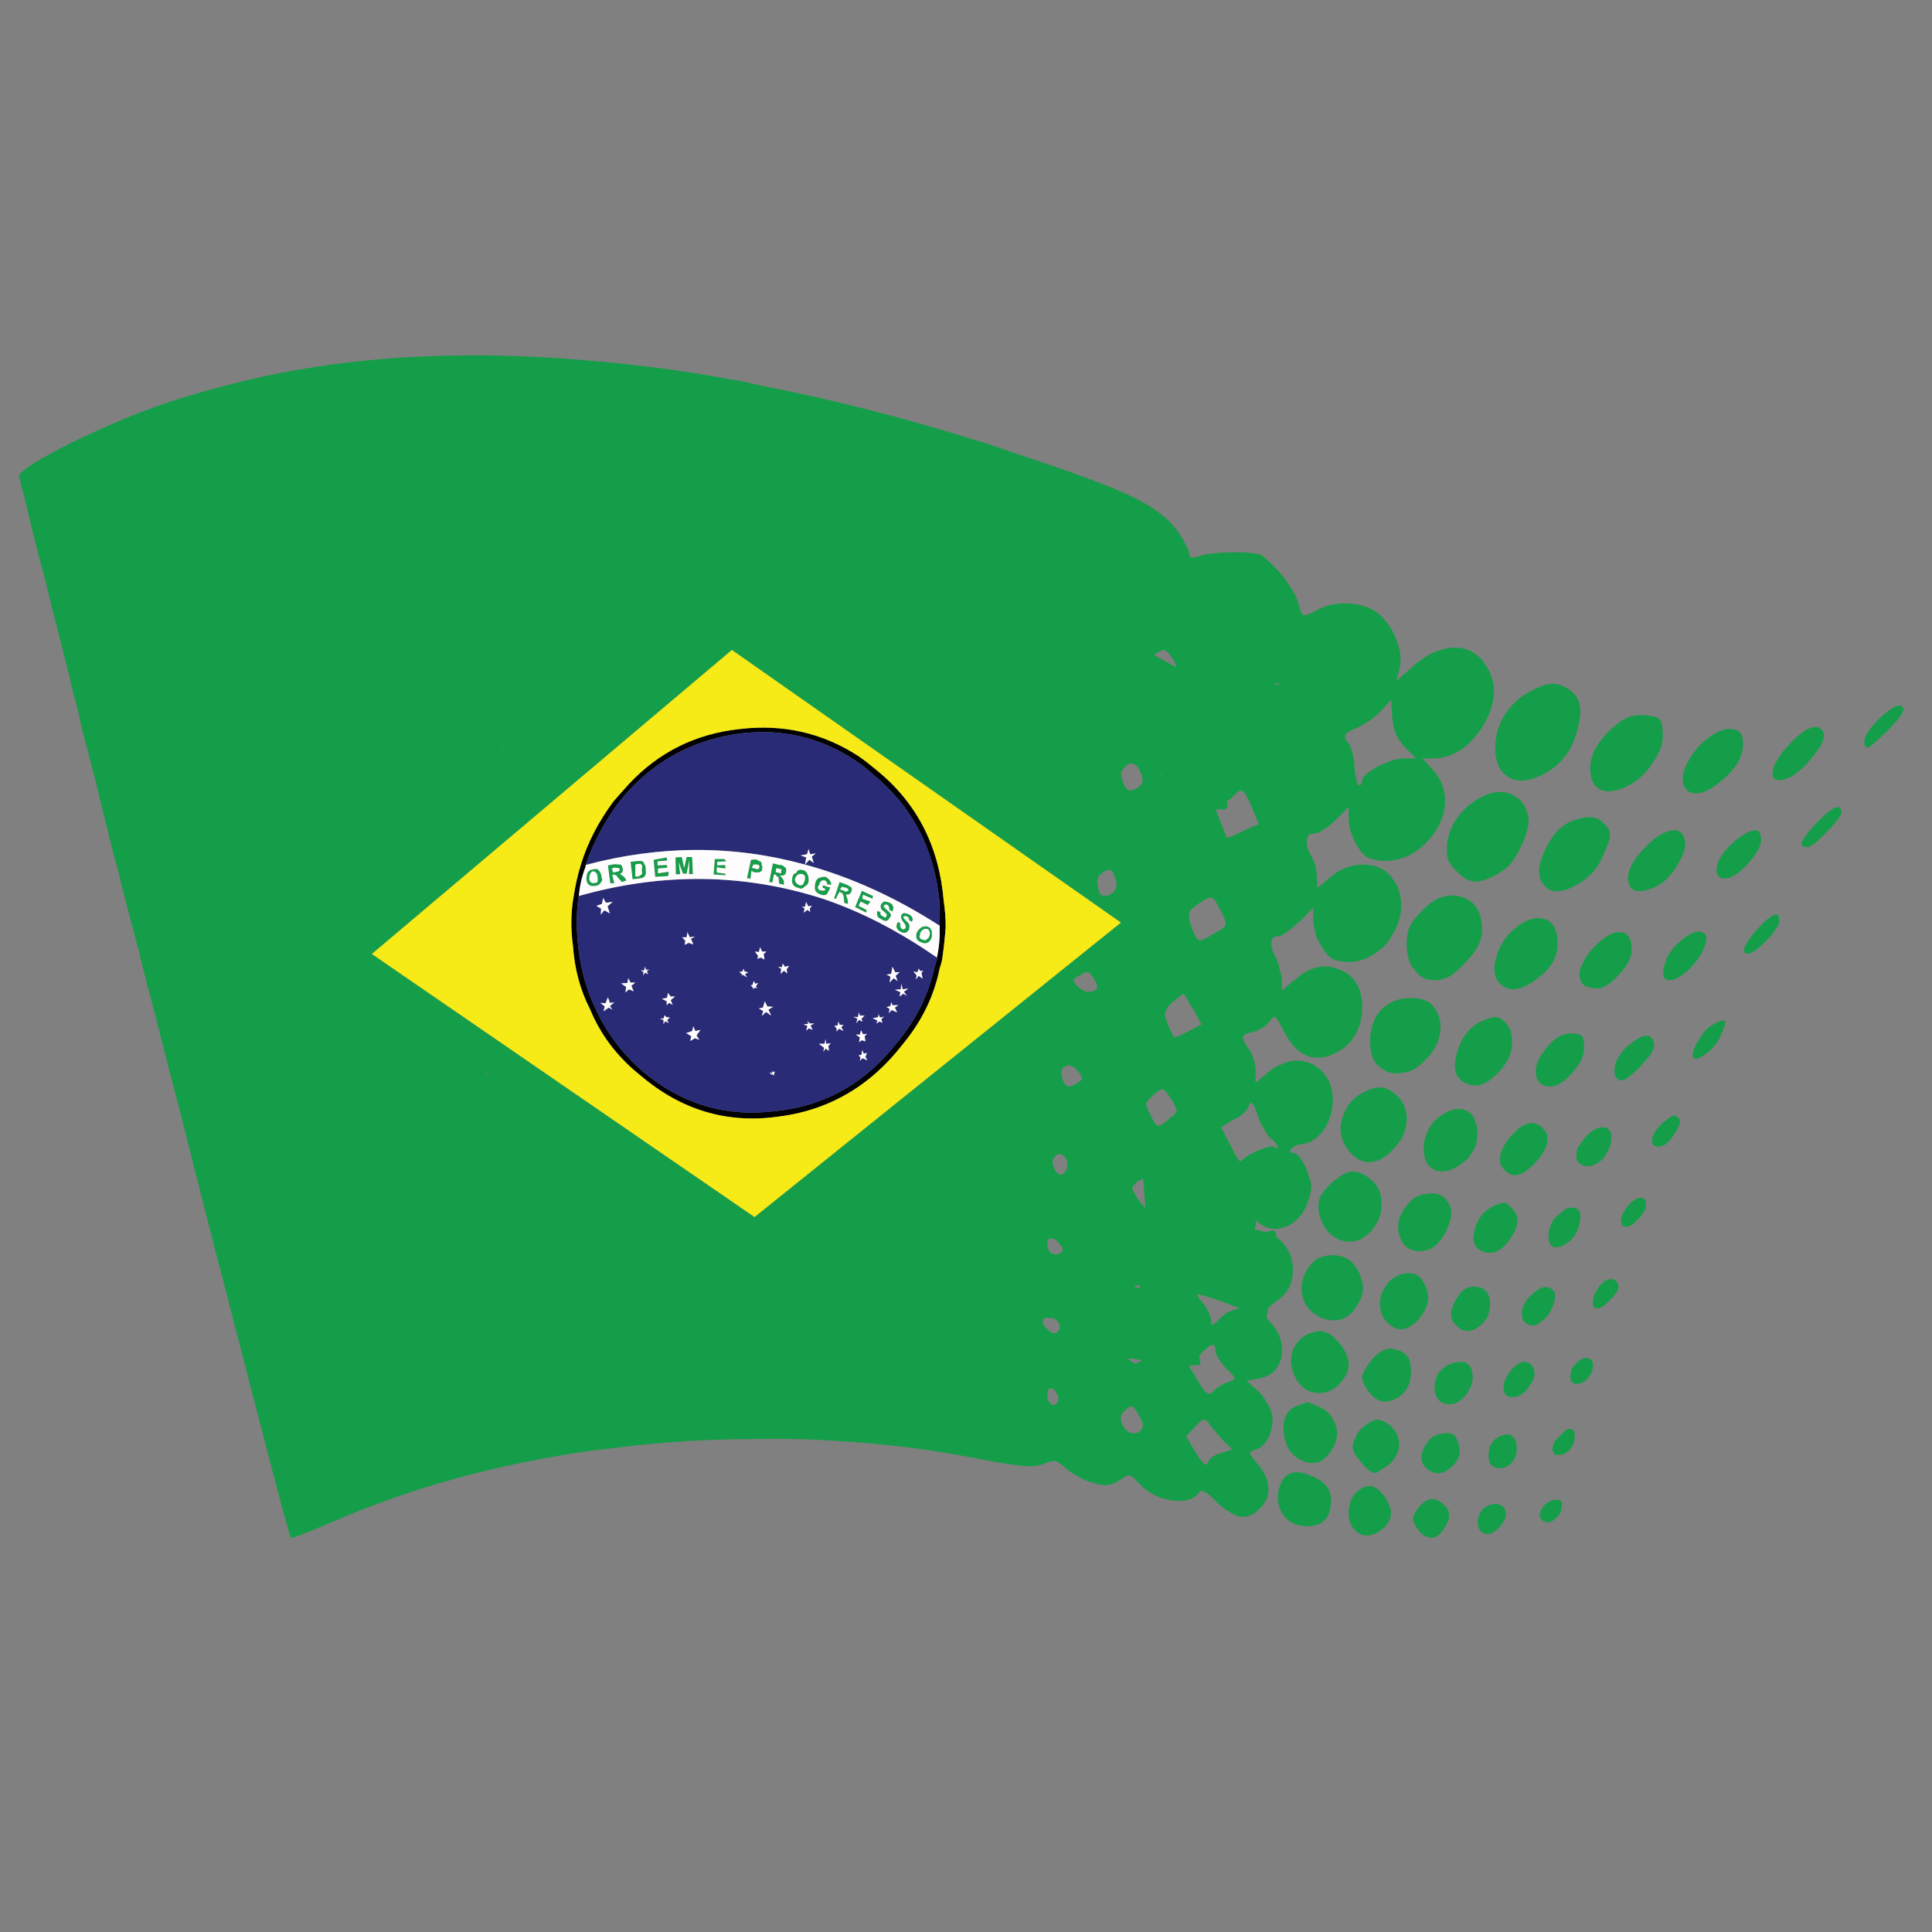 <?xml version="1.0" encoding="utf-8"?>
<!-- Generator: Adobe Illustrator 16.0.0, SVG Export Plug-In . SVG Version: 6.00 Build 0)  -->
<!DOCTYPE svg PUBLIC "-//W3C//DTD SVG 1.1//EN" "http://www.w3.org/Graphics/SVG/1.1/DTD/svg11.dtd">
<svg version="1.1" id="Layer_1" xmlns="http://www.w3.org/2000/svg" xmlns:xlink="http://www.w3.org/1999/xlink" x="0px" y="0px"
	 width="300px" height="300px" viewBox="0 0 300 300" enable-background="new 0 0 300 300" xml:space="preserve">
<rect x="0" y="0" width="300" height="300" fill="#808080" stroke="none"/>
<g>
	<path fill-rule="evenodd" clip-rule="evenodd" fill="#159E49" d="M174.487,119.317c-0.453,0.37-0.515,0.987-0.186,1.851
		c0.247,1.028,0.658,1.542,1.233,1.542c0.782-0.083,1.338-0.392,1.667-0.925c0.329-0.535,0.288-1.173-0.124-1.914
		c-0.37-0.822-0.781-1.254-1.234-1.295C175.475,118.453,175.022,118.7,174.487,119.317z M180.719,100.929
		c-0.206,0-0.597,0.164-1.172,0.494c-0.123,0.082-0.228,0.184-0.309,0.309c1.398,0.781,2.509,1.398,3.332,1.851v-0.124
		c0-0.37-0.309-0.967-0.926-1.79C181.315,101.258,181.007,101.011,180.719,100.929z M11.711,68.473c0-0.041,0.021-0.062,0.063-0.062
		c5.101-2.468,9.873-4.443,14.315-5.924c4.565-1.522,9.749-2.92,15.549-4.195c5.759-1.152,10.942-1.933,15.549-2.345
		c11.107-1.069,22.79-1.028,35.048,0.124c7.116,0.575,14.439,1.563,21.966,2.961c1.358,0.247,2.715,0.535,4.073,0.864
		c10.901,2.098,22.234,4.998,33.999,8.7c0.123,0.041,0.227,0.062,0.309,0.062c1.604,0.535,3.167,1.07,4.689,1.605
		c9.133,3.002,15.303,5.286,18.511,6.849c3.168,1.522,5.431,3.188,6.788,4.998c0.658,0.823,1.132,1.563,1.42,2.221
		c0.451,0.782,0.678,1.317,0.678,1.604c0,0.371,0.103,0.556,0.309,0.556c0.205,0.124,0.617,0.083,1.234-0.123
		c0.452-0.206,1.193-0.35,2.221-0.433c1.111-0.123,2.201-0.185,3.271-0.185c0.041,0,0.082,0,0.123,0
		c1.192,0,2.159,0.062,2.899,0.185c0.329,0.041,0.638,0.083,0.925,0.124c0.576,0.329,1.522,1.193,2.84,2.591
		c0.74,0.823,1.398,1.708,1.974,2.654c0.658,0.987,1.028,1.79,1.111,2.407c0.082,0.082,0.123,0.184,0.123,0.308
		c0.247,0.904,0.474,1.398,0.679,1.48c0.288,0.125,1.029-0.143,2.221-0.801c1.399-0.782,3.045-1.111,4.937-0.987
		c1.894,0.123,3.436,0.678,4.628,1.666c1.234,1.111,2.139,2.468,2.715,4.072c0.617,1.645,0.762,3.126,0.433,4.443l-0.494,1.851
		l2.099-1.851c0.905-0.823,1.79-1.502,2.652-2.037c1.522-0.864,2.982-1.295,4.382-1.295c2.304,0,4.052,1.193,5.245,3.578
		c1.316,2.592,0.967,5.533-1.05,8.824c-2.139,3.208-4.71,4.813-7.713,4.813h-1.543l1.42,1.542c1.604,1.727,2.282,3.723,2.035,5.985
		c-0.288,2.015-1.213,3.825-2.776,5.43c-0.246,0.287-0.534,0.555-0.862,0.802c-1.152,1.028-2.469,1.687-3.95,1.975
		c-1.48,0.329-2.9,0.226-4.258-0.309c-0.657-0.288-1.336-1.07-2.036-2.345c-0.699-1.398-1.049-2.632-1.049-3.702v-1.851
		l-2.098,2.098c-0.617,0.617-1.214,1.089-1.79,1.418c-0.617,0.412-1.069,0.617-1.357,0.617c-0.781,0-1.172,0.268-1.172,0.802
		c-0.205,0.617-0.041,1.44,0.494,2.468c0.329,0.535,0.597,1.152,0.801,1.851c0.124,0.74,0.186,1.316,0.186,1.729l0.123,1.604
		l2.099-1.79c1.358-1.152,2.941-1.77,4.752-1.851c1.809,0,3.188,0.472,4.134,1.419c1.274,1.275,1.933,2.797,1.974,4.565v0.063
		c0.083,1.645-0.35,3.229-1.296,4.75c-0.163,0.247-0.287,0.473-0.369,0.679c-0.452,0.7-0.967,1.275-1.543,1.728
		c-0.535,0.411-1.091,0.781-1.666,1.11c-1.563,0.823-3.229,1.029-4.998,0.617c-0.987-0.205-1.831-0.987-2.53-2.344
		c-0.576-0.864-0.926-1.769-1.048-2.715c-0.082-0.164-0.125-0.329-0.125-0.494c-0.041-0.246-0.061-0.514-0.061-0.802v-1.913
		l-1.913,2.036l-0.309,0.186c-0.617,0.617-1.255,1.151-1.912,1.604c-0.535,0.411-0.905,0.617-1.111,0.617
		c-0.822,0-1.234,0.268-1.234,0.803c-0.123,0.617,0.082,1.418,0.617,2.405c0.288,0.535,0.494,1.152,0.617,1.851
		c0.247,0.783,0.37,1.378,0.37,1.79v1.604l1.604-1.357c0.329-0.247,0.679-0.515,1.049-0.803c0.123-0.122,0.268-0.245,0.432-0.369
		c1.935-1.275,3.826-1.543,5.678-0.802c2.303,0.821,3.537,2.632,3.702,5.429c0,0.165,0,0.35,0,0.556
		c0,1.688-0.391,3.146-1.173,4.381c-0.576,0.946-1.296,1.688-2.159,2.222c-0.452,0.288-0.885,0.515-1.296,0.68
		c-2.838,1.192-5.184,0.286-7.034-2.716c-0.123-0.206-0.227-0.392-0.309-0.556c-0.041-0.082-0.103-0.186-0.186-0.309
		c-0.658-1.315-1.09-2.057-1.296-2.221c-0.205-0.165-0.514,0.062-0.926,0.679c-0.123,0.206-0.391,0.473-0.801,0.803
		c-0.125,0.041-0.207,0.082-0.247,0.123c-0.453,0.287-0.905,0.514-1.358,0.678c-0.041,0-0.082,0-0.123,0
		c-0.987,0.206-1.522,0.474-1.604,0.803c-0.041,0.329,0.268,0.967,0.926,1.913c0,0.041,0.062,0.123,0.185,0.247
		c0.206,0.329,0.371,0.719,0.494,1.172c0.041,0.123,0.082,0.226,0.123,0.309c0.165,0.576,0.247,1.11,0.247,1.604v1.851l2.098-1.728
		c0.576-0.534,1.214-0.905,1.913-1.11c0.124-0.124,0.288-0.206,0.494-0.247c1.315-0.494,2.694-0.453,4.134,0.123
		c1.069,0.535,1.871,1.255,2.406,2.16c0.617,0.904,0.926,2.077,0.926,3.518c0,0.699-0.082,1.377-0.247,2.035
		c-0.205,0.864-0.556,1.688-1.049,2.469c-0.987,1.357-2.077,2.118-3.271,2.283c-0.864,0.082-1.502,0.35-1.913,0.802
		c-0.329,0.411-0.122,0.617,0.617,0.617c0.123,0,0.391,0.247,0.803,0.741c0.329,0.451,0.658,1.027,0.987,1.727
		c0.082,0.124,0.123,0.268,0.123,0.433c0.329,0.822,0.535,1.502,0.617,2.035c0.041,0.617-0.103,1.399-0.432,2.346
		c-0.412,1.398-1.111,2.509-2.099,3.332c-0.986,0.781-2.057,1.172-3.208,1.172c-0.864,0-1.81-0.432-2.839-1.296
		c-0.041,0.411-0.103,0.885-0.185,1.42c0.452,0.041,0.987,0.164,1.604,0.37c0.535-0.123,0.905-0.206,1.111-0.247
		c0.37-0.082,0.597,0.268,0.679,1.05c0.946,0.698,1.646,1.604,2.099,2.714c0.204,0.617,0.349,1.274,0.431,1.975
		c0.041,1.316-0.227,2.489-0.803,3.517c-0.533,0.741-1.213,1.379-2.035,1.913l-0.987,0.803l-0.309,1.604l0.802,0.864
		c1.358,1.563,1.872,3.312,1.543,5.245c-0.452,1.811-1.563,2.899-3.333,3.271l-2.097,0.37l1.789,1.604
		c0.453,0.41,0.863,0.945,1.233,1.604c0.453,0.7,0.741,1.275,0.864,1.729c0.288,1.15,0.165,2.365-0.37,3.641
		c-0.535,1.193-1.233,1.893-2.098,2.097c-0.123,0.041-0.205,0.084-0.247,0.124c-0.534,0.164-0.761,0.309-0.679,0.432
		c0.041,0.124,0.268,0.453,0.679,0.987c0.165,0.206,0.371,0.474,0.617,0.803c1.069,1.234,1.604,2.468,1.604,3.702
		c0.082,1.111-0.351,2.139-1.297,3.085c-0.287,0.329-0.596,0.597-0.925,0.803c-0.699,0.411-1.398,0.576-2.098,0.493
		c-0.247-0.041-0.515-0.123-0.802-0.247c-0.864-0.37-1.811-1.008-2.839-1.913c-0.617-0.739-1.213-1.274-1.789-1.604
		c-0.494-0.288-0.803-0.329-0.926-0.123c-0.74,1.193-2.181,1.645-4.319,1.356c-2.058-0.287-3.805-1.213-5.245-2.776
		c-0.576-0.658-1.007-1.027-1.295-1.111c-0.329,0-0.864,0.268-1.604,0.803c-0.659,0.411-1.297,0.658-1.914,0.74
		c-0.492,0.041-1.274-0.103-2.344-0.432c-0.658-0.164-1.399-0.494-2.221-0.987c-0.782-0.41-1.399-0.822-1.852-1.233
		c-0.7-0.658-1.255-1.028-1.667-1.111c-0.41-0.041-1.027,0.124-1.851,0.494c-0.781,0.288-1.872,0.37-3.27,0.247
		c-0.946-0.083-2.366-0.288-4.258-0.617c-0.987-0.206-2.078-0.412-3.271-0.617c-6.787-1.317-13.697-2.181-20.732-2.592
		c-4.648-0.329-9.317-0.432-14.006-0.309c-5.43,0-10.963,0.288-16.599,0.864c-1.646,0.163-3.25,0.349-4.813,0.556
		c-0.905,0.122-1.831,0.225-2.777,0.308c-14.809,2.058-28.384,5.779-40.725,11.169c-4.154,1.769-6.273,2.57-6.355,2.406
		c-0.206-0.165-3.784-13.781-10.736-40.849c-0.658-2.427-1.316-4.978-1.975-7.65c-1.316-5.102-2.715-10.613-4.195-16.537
		c-1.44-5.431-2.921-11.188-4.443-17.277c-0.288-1.151-0.597-2.304-0.926-3.455c-0.412-1.604-0.802-3.188-1.172-4.752
		c-0.946-3.537-1.851-6.992-2.715-10.365c-0.412-1.769-0.864-3.496-1.357-5.184c-0.042-0.082-0.062-0.186-0.062-0.309
		c-0.74-3.003-1.46-5.903-2.16-8.7c-0.082-0.535-0.206-1.05-0.37-1.542c-0.041-0.207-0.062-0.392-0.062-0.556
		c-0.042-0.041-0.062-0.082-0.062-0.123c-0.041-0.083-0.082-0.186-0.124-0.309l-0.679-2.654c-0.205-0.699-0.37-1.378-0.493-2.037
		c-0.124-0.452-0.247-0.842-0.371-1.171c-0.288-1.234-0.576-2.427-0.864-3.579c0-0.082,0-0.145,0-0.186
		c-0.165-0.617-0.309-1.212-0.432-1.788c-0.082-0.247-0.144-0.474-0.185-0.68v-0.062l-0.247-0.802
		c-0.288-1.07-0.535-2.119-0.741-3.147c-0.082-0.164-0.123-0.329-0.123-0.493c-1.111-4.36-2.098-8.248-2.962-11.662
		c-0.329-1.44-0.658-2.777-0.987-4.011c-0.37-1.316-0.699-2.55-0.987-3.702c0-0.082-0.021-0.164-0.063-0.247
		C5.5,84.166,5.315,83.425,5.11,82.726c-0.247-0.987-0.453-1.872-0.617-2.654c-0.165-0.534-0.288-1.028-0.371-1.48
		c-0.165-0.535-0.288-1.029-0.37-1.481c-0.083-0.37-0.165-0.679-0.247-0.926C3.464,76.103,3.444,76.041,3.444,76
		c-0.124-0.37-0.185-0.699-0.185-0.987c-0.165-0.535-0.268-0.885-0.309-1.049v-0.063c0.082-0.411,0.987-1.151,2.714-2.221
		c0.617-0.37,1.337-0.781,2.16-1.234c0.988-0.535,2.119-1.13,3.394-1.79c0.083,0,0.165-0.021,0.247-0.062
		C11.506,68.555,11.589,68.514,11.711,68.473z M244.521,223.041c0,0.74-0.247,1.418-0.741,2.035
		c-0.534,0.576-1.131,0.864-1.789,0.864c-0.617,0-0.925-0.35-0.925-1.048c0.04-0.7,0.431-1.337,1.171-1.913
		c0.7-0.823,1.234-1.193,1.605-1.111C244.295,221.868,244.521,222.259,244.521,223.041z M242.546,233.469
		c0,0.822-0.205,1.48-0.617,1.975c-0.534,0.617-1.069,0.926-1.604,0.926c-0.658,0-1.049-0.309-1.173-0.926
		c-0.123-0.535,0.104-1.111,0.68-1.729c0.534-0.533,1.109-0.801,1.727-0.801C242.217,232.83,242.546,233.016,242.546,233.469z
		 M243.843,213.724c0-0.823,0.309-1.501,0.926-2.036c0.533-0.617,1.109-0.885,1.727-0.803c0.576,0.083,0.864,0.453,0.864,1.111
		c0,0.739-0.268,1.419-0.803,2.036c-0.534,0.576-1.131,0.863-1.788,0.863C244.151,214.896,243.843,214.505,243.843,213.724z
		 M251.309,199.594c0.041,0.206,0,0.452-0.124,0.739c-0.123,0.37-0.473,0.823-1.049,1.358c-0.864,0.987-1.583,1.48-2.159,1.48
		c-0.535,0-0.74-0.411-0.617-1.234c0.082-0.617,0.288-1.151,0.617-1.604c0.082-0.206,0.227-0.431,0.432-0.678
		c0.616-0.699,1.192-1.049,1.728-1.049C250.712,198.606,251.103,198.936,251.309,199.594z M241.929,188.733
		c0.905-0.987,1.749-1.378,2.531-1.172c0.739,0.164,1.048,0.76,0.925,1.789c-0.206,1.852-1.069,3.188-2.592,4.011
		c-1.563,0.74-2.344,0.226-2.344-1.542c0-0.453,0.123-1.009,0.37-1.667c0.204-0.411,0.472-0.823,0.801-1.234
		C241.785,188.836,241.888,188.774,241.929,188.733z M255.566,187.006c0,0.164,0,0.329,0,0.494c-0.165,0.617-0.68,1.336-1.543,2.159
		c-0.206,0.205-0.371,0.37-0.494,0.493c-0.739,0.411-1.274,0.453-1.604,0.124c-0.082-0.083-0.124-0.165-0.124-0.247
		c-0.246-0.535-0.062-1.275,0.556-2.221c0.247-0.371,0.515-0.7,0.803-0.988c0.451-0.411,0.884-0.679,1.295-0.802
		C255.195,185.854,255.566,186.183,255.566,187.006z M260.873,174.109c0,0.494-0.309,1.173-0.926,2.037
		c-0.782,1.274-1.584,1.912-2.407,1.912c-0.782,0-1.11-0.37-0.986-1.111c0.041-0.658,0.513-1.459,1.418-2.405
		c0.247-0.247,0.515-0.453,0.803-0.617c0.288-0.33,0.576-0.535,0.864-0.617c0.288-0.165,0.597-0.083,0.926,0.246
		C260.769,173.678,260.873,173.862,260.873,174.109z M246.248,181.082c-0.946-0.206-1.438-0.678-1.479-1.419
		c0-0.452,0.062-0.926,0.184-1.419c0.288-0.412,0.638-0.905,1.05-1.481c0.987-1.151,1.954-1.728,2.9-1.728
		c0.986,0,1.419,0.678,1.295,2.036c-0.082,0.74-0.35,1.46-0.802,2.16c-0.124,0.288-0.308,0.533-0.555,0.739
		C248.018,180.794,247.153,181.164,246.248,181.082z M245.569,160.843c0.288,0.288,0.433,0.864,0.433,1.729
		c0,1.397-0.68,2.797-2.036,4.195c-1.316,1.48-2.551,2.118-3.702,1.913c-1.152-0.206-1.749-0.925-1.79-2.159
		s0.535-2.531,1.729-3.888c1.192-1.44,2.406-2.16,3.641-2.16C244.789,160.473,245.364,160.596,245.569,160.843z M256.862,162.139
		c0.041,0.33-0.104,0.803-0.433,1.42c-0.37,0.534-0.967,1.233-1.789,2.098c-1.605,1.687-2.674,2.366-3.209,2.035
		c-0.699-0.328-0.905-1.13-0.617-2.405c0.329-1.07,1.029-2.077,2.099-3.023c0.081-0.083,0.143-0.124,0.186-0.124
		C255.278,160.37,256.533,160.37,256.862,162.139z M267.845,158.622c0.165,0.206-0.123,1.089-0.863,2.653
		c-0.576,0.987-1.317,1.811-2.222,2.469c-0.863,0.616-1.46,0.78-1.789,0.492c-0.329-0.329-0.124-1.15,0.617-2.468
		c0.74-1.275,1.459-2.119,2.159-2.529C266.981,158.499,267.681,158.293,267.845,158.622z M271.424,148.071
		c-0.452,0-0.658-0.206-0.617-0.617c0.041-0.576,0.72-1.625,2.037-3.146c1.15-1.275,2.035-2.016,2.652-2.223
		c0.535-0.246,0.803,0.083,0.803,0.988c0,0.534-0.658,1.521-1.976,2.961c-0.452,0.411-0.842,0.782-1.171,1.111
		C272.411,147.762,271.835,148.071,271.424,148.071z M273.461,130.424c0,0.946-0.7,2.2-2.099,3.764
		c-1.399,1.481-2.571,2.221-3.518,2.221c-1.069,0-1.48-0.617-1.234-1.851c0.247-1.193,1.05-2.407,2.407-3.641
		c1.48-1.275,2.592-1.933,3.332-1.974C273.089,128.818,273.461,129.313,273.461,130.424z M282.036,127.832
		c1.07-1.151,1.976-1.933,2.716-2.344c0.782-0.33,1.172-0.124,1.172,0.617c0,0.534-0.76,1.563-2.282,3.085
		c-1.481,1.563-2.468,2.344-2.962,2.344c-0.782,0-1.069-0.288-0.864-0.864C280.021,130.136,280.762,129.189,282.036,127.832z
		 M264.267,144.738c0.946,0.288,0.926,1.398-0.062,3.333c-0.083,0.082-0.145,0.184-0.186,0.309c-0.617,0.946-1.357,1.81-2.222,2.591
		c-1.029,0.823-1.892,1.234-2.592,1.234c-0.822,0-1.11-0.678-0.863-2.035c0.164-0.412,0.309-0.844,0.432-1.297
		c0.329-0.74,0.823-1.439,1.481-2.097C261.941,145.088,263.279,144.41,264.267,144.738z M251.432,144.738
		c1.152,0,1.789,0.699,1.912,2.098c0.124,0.74-0.021,1.543-0.431,2.407c-0.329,0.699-0.823,1.377-1.481,2.036
		c-1.439,1.687-2.756,2.406-3.949,2.159c-1.48-0.082-2.222-0.802-2.222-2.159c0-0.577,0.186-1.173,0.556-1.79
		c0.37-0.863,0.967-1.707,1.79-2.53C249.088,145.479,250.362,144.738,251.432,144.738z M246.989,126.906
		c0.74,0,1.419,0.309,2.035,0.926c0.659,0.617,0.988,1.213,0.988,1.79c0.041,0.494-0.268,1.44-0.925,2.838
		c-0.864,2.345-2.407,4.052-4.628,5.122c-2.14,1.151-3.723,1.089-4.752-0.186c-0.987-1.151-0.946-2.9,0.124-5.245
		c1.068-2.427,2.509-3.99,4.319-4.689C245.261,127.05,246.207,126.865,246.989,126.906z M260.256,134.68
		c-0.987,1.522-2.099,2.551-3.332,3.085c-2.387,1.029-3.744,0.761-4.072-0.802c-0.329-1.522,0.575-3.353,2.715-5.492
		c1.522-1.563,2.899-2.407,4.134-2.53c1.111-0.124,1.769,0.473,1.974,1.79C261.757,131.76,261.283,133.076,260.256,134.68z
		 M243.78,107.161c1.646,1.152,2.036,3.188,1.172,6.109c-0.739,3.003-2.303,5.204-4.688,6.602c-2.304,1.358-4.196,1.688-5.677,0.988
		c-1.605-0.782-2.406-2.345-2.406-4.69c0-1.892,0.492-3.619,1.48-5.182c1.028-1.605,2.386-2.839,4.072-3.702
		c1.398-0.741,2.51-1.111,3.333-1.111C241.929,106.173,242.834,106.502,243.78,107.161z M252.543,122.155
		c-1.481,0.699-2.757,0.884-3.827,0.555c-0.904-0.371-1.459-1.09-1.665-2.16c-0.535-2.674,0.679-5.266,3.641-7.775
		c0.905-0.781,1.687-1.275,2.344-1.48c0.659-0.206,1.461-0.288,2.407-0.247c1.193,0.123,1.892,0.309,2.098,0.556
		c0.411,0.205,0.617,0.884,0.617,2.036c0.206,1.44-0.288,3.023-1.48,4.751C255.566,120.118,254.188,121.373,252.543,122.155z
		 M289.873,113.948c0.411-0.658,0.946-1.336,1.604-2.035c0.617-0.617,1.152-1.091,1.604-1.42c0.494-0.37,0.925-0.637,1.295-0.803
		c0.782-0.329,1.173-0.123,1.173,0.617c0,0.206-0.288,0.68-0.864,1.42c-0.452,0.535-0.987,1.131-1.604,1.79
		c-0.123,0.082-0.288,0.225-0.493,0.431c-1.234,1.193-2.037,1.892-2.407,2.098c-0.412,0.164-0.637-0.041-0.678-0.617
		C289.42,115.1,289.545,114.606,289.873,113.948z M268.956,113.208c0.986,0.082,1.542,0.617,1.665,1.604
		c0.329,2.427-1.008,4.751-4.011,6.973c-1.191,0.904-2.262,1.377-3.208,1.418c-1.069,0-1.749-0.515-2.037-1.542
		c-0.245-1.069,0.063-2.303,0.926-3.703c0.823-1.481,1.955-2.715,3.394-3.702C266.919,113.433,268.01,113.084,268.956,113.208z
		 M275.558,118.761c0.494-1.07,1.338-2.221,2.53-3.455c2.222-2.263,3.805-2.942,4.751-2.037c0.864,0.864,0.247,2.468-1.851,4.813
		c-0.987,1.193-1.995,2.056-3.024,2.591c-0.986,0.494-1.769,0.597-2.344,0.309C275.126,120.653,275.105,119.912,275.558,118.761z
		 M180.102,120.057l0.062,0.123l0.741,0.741C180.533,120.468,180.267,120.18,180.102,120.057z M142.957,145.787
		c0.329,0.165,0.597,0.227,0.802,0.186c0.124-0.082,0.267-0.206,0.433-0.37c0.288-0.494,0.266-0.926-0.063-1.295
		c-0.493-0.206-0.905-0.022-1.234,0.554c0,0.206-0.041,0.412-0.123,0.617C142.853,145.644,142.915,145.746,142.957,145.787z
		 M142.462,144.616c0.329-0.453,0.638-0.7,0.926-0.741c0.37-0.082,0.678-0.041,0.925,0.124c0.329,0.329,0.452,0.638,0.37,0.925
		c0.082,0.287,0.041,0.596-0.123,0.926c-0.206,0.37-0.474,0.576-0.802,0.617c-0.205,0.041-0.535-0.041-0.987-0.247
		c-0.288-0.165-0.452-0.392-0.494-0.679C142.236,145.17,142.297,144.861,142.462,144.616z M241.127,149.366
		c-0.575,1.028-1.521,1.996-2.838,2.899c-2.222,1.605-3.99,1.79-5.308,0.556c-0.862-0.823-1.13-2.035-0.801-3.641
		c0.082-0.205,0.144-0.391,0.184-0.554c0.329-1.358,1.029-2.613,2.099-3.765c1.893-1.81,3.579-2.55,5.061-2.221
		c1.563,0.288,2.344,1.604,2.344,3.949C241.867,147.577,241.62,148.502,241.127,149.366z M220.704,141.53
		c0.287-0.33,0.574-0.597,0.862-0.803l0.063-0.123c1.81-1.481,3.619-1.914,5.43-1.297c1.07,0.33,1.871,0.988,2.406,1.975
		c0.452,0.823,0.679,1.913,0.679,3.27c0,1.152-0.493,2.366-1.481,3.641c-0.329,0.37-0.698,0.802-1.109,1.295
		c-0.782,0.782-1.481,1.419-2.099,1.914c-0.905,0.533-1.748,0.801-2.529,0.801c-0.453,0-0.905-0.041-1.358-0.123
		c-0.781-0.288-1.397-0.762-1.851-1.419c-0.452-0.452-0.761-0.987-0.926-1.604c-0.246-0.74-0.37-1.542-0.37-2.407
		c0-0.123,0-0.225,0-0.309c0.041-1.069,0.206-1.892,0.494-2.468C219.161,143.257,219.758,142.477,220.704,141.53z M237.239,126.536
		c0.329,1.07,0.021,2.613-0.925,4.628c-0.905,2.057-1.913,3.414-3.024,4.072c-1.604,1.028-2.92,1.583-3.948,1.667
		c-1.11,0-2.139-0.515-3.085-1.542c-0.782-0.741-1.255-1.399-1.42-1.975s-0.206-1.418-0.122-2.53
		c0.245-1.604,0.883-3.044,1.912-4.319c0.987-1.234,2.241-2.221,3.764-2.962c1.646-0.74,3.105-0.802,4.381-0.185
		C236.047,123.923,236.869,124.973,237.239,126.536z M198.675,106.296v-0.123c-0.205-0.123-0.493-0.082-0.864,0.123
		c0.042,0,0.083,0,0.124,0C198.223,106.296,198.47,106.296,198.675,106.296z M217.864,117.774h2.037l-1.729-1.729
		c-1.192-1.193-1.852-2.715-1.974-4.566l-0.187-2.777l-1.665,1.79c-0.411,0.411-0.967,0.885-1.666,1.42
		c-0.781,0.452-1.419,0.822-1.913,1.11c-1.151,0.411-1.769,0.782-1.852,1.111c-0.164,0.329,0,0.761,0.494,1.296
		c0.206,0.247,0.391,0.719,0.556,1.419c0.247,0.74,0.37,1.48,0.37,2.221c0,0.74,0.103,1.418,0.309,2.036
		c0.082,0.535,0.186,0.803,0.309,0.803c0.165,0,0.288-0.021,0.37-0.062v-0.062c0.124-0.206,0.186-0.371,0.186-0.494v-0.123
		c0-0.124,0.082-0.309,0.247-0.556c0.329-0.411,1.027-0.925,2.097-1.542C215.541,118.206,216.877,117.774,217.864,117.774z
		 M189.604,141.53c-0.658-1.358-1.132-2.057-1.42-2.098c-0.288-0.165-1.027,0.164-2.221,0.987c-0.823,0.576-1.255,1.008-1.296,1.296
		c-0.124,0.411-0.021,1.131,0.309,2.16c0.493,1.317,0.905,2.037,1.234,2.16c0.329,0.041,1.152-0.35,2.468-1.173
		c1.028-0.534,1.563-0.946,1.604-1.234C190.406,143.298,190.181,142.599,189.604,141.53z M167.453,153.315
		c0.081,0.082,0.186,0.144,0.308,0.185c0.247,0.206,0.515,0.35,0.803,0.433c0.205,0.041,0.432,0.062,0.679,0.062
		c0.164,0,0.329-0.021,0.493-0.062c0.412-0.165,0.617-0.35,0.617-0.556c0.083-0.247-0.041-0.638-0.37-1.173
		c-0.452-0.823-0.822-1.234-1.11-1.234c-0.247-0.082-0.721,0.125-1.419,0.617c-0.494,0.247-0.74,0.453-0.74,0.617
		C166.713,152.451,166.959,152.821,167.453,153.315z M171.032,135.668c-0.576,0.287-0.762,0.926-0.556,1.913
		c0.123,1.028,0.452,1.542,0.987,1.542c0.698,0,1.233-0.288,1.604-0.864c0.37-0.494,0.412-1.09,0.124-1.79
		c-0.206-0.823-0.433-1.254-0.68-1.295C172.101,134.968,171.606,135.133,171.032,135.668z M189.48,127.523
		c0.494,1.234,0.823,2.078,0.988,2.529c0.041,0.083,0.493-0.061,1.357-0.431c0.328-0.164,0.739-0.37,1.233-0.617l2.407-1.048
		l-1.111-2.654c-0.576-1.44-1.049-2.262-1.419-2.468c-0.288-0.164-0.659,0-1.11,0.494c-0.082,0.041-0.187,0.144-0.309,0.309
		c-0.288,0.329-0.597,0.576-0.926,0.74c-0.041,0-0.062,0.021-0.062,0.062c0,0.288,0.021,0.535,0.062,0.741
		c0.082,0.411-0.309,0.576-1.173,0.493c-0.164,0-0.37,0-0.617,0C188.884,126,189.11,126.618,189.48,127.523z M78.167,116.416
		l-0.37-0.247l-0.062,0.124L78.167,116.416z M91.68,136.964c0.206,0.164,0.412,0.206,0.617,0.123
		c0.206,0.041,0.371-0.021,0.494-0.185c0.041-0.247,0.041-0.453,0-0.617c0-0.617-0.247-0.947-0.74-0.988
		c-0.329,0.124-0.515,0.515-0.556,1.172C91.536,136.676,91.598,136.84,91.68,136.964z M91.063,136.531
		c0-0.452,0.063-0.801,0.186-1.048c0.166-0.288,0.452-0.453,0.864-0.494c0.452-0.123,0.761-0.041,0.926,0.247
		c0.247,0.288,0.37,0.617,0.37,0.987c0.166,0.331,0.103,0.639-0.186,0.926c-0.164,0.247-0.452,0.392-0.863,0.433
		c-0.412,0.041-0.721-0.021-0.925-0.186C91.187,137.148,91.063,136.861,91.063,136.531z M105.872,133.076l0.371,1.728l0.37-1.728
		h0.864l0.123,2.654h-0.617l0.062-2.16l-0.432,2.098h-0.556l-0.678-1.79l0.247,1.851l-0.68,0.062l-0.062-2.654L105.872,133.076z
		 M111.363,134.372l1.234-0.062l0.062,0.556l-1.357-0.186v0.803l1.357,0.186v0.246l-1.851-0.123l0.186-2.407h1.481l0.309,0.37
		l-1.42,0.063V134.372z M116.547,136.47l-0.556-0.123l0.617-2.838l0.803-0.063c0.37,0.206,0.617,0.33,0.74,0.371
		c0.082,0,0.124,0.185,0.124,0.554c0.123,0,0.144,0.145,0.062,0.433c0.041,0.247,0.021,0.391-0.062,0.432
		c-0.124,0.083-0.268,0.165-0.433,0.247c-0.082-0.041-0.288-0.041-0.617,0l-0.556-0.247L116.547,136.47z M96.37,134.249
		c0.205,0.164,0.309,0.37,0.309,0.617c0.123,0.37-0.021,0.658-0.433,0.864c0.082,0,0.309,0.144,0.679,0.431l0.371,0.556
		l-0.741,0.247l-0.74-0.864c0-0.082-0.021-0.123-0.062-0.123c-0.247-0.165-0.412-0.206-0.494-0.124l-0.186-0.062l0.309,1.357h-0.617
		l-0.37-2.777l0.987-0.184C95.958,134.229,96.287,134.249,96.37,134.249z M96.062,134.804c-0.083-0.041-0.329-0.062-0.741-0.062
		l-0.308,0.123l0.186,0.617l0.308-0.062c0.288-0.041,0.493-0.103,0.617-0.186c0.082-0.082,0.123-0.185,0.123-0.309L96.062,134.804z
		 M103.589,133.632l-1.481,0.123v0.617l1.481-0.062v0.433l-1.419,0.123v0.74l1.667-0.246l-0.062,0.679l-2.037,0.123l-0.247-2.652
		l2.037-0.371L103.589,133.632z M98.776,134.188l-0.123,0.123v1.79h0.431c0.247-0.082,0.453-0.227,0.617-0.432
		c0-0.083-0.021-0.288-0.062-0.617c0.082-0.33,0.104-0.556,0.062-0.68c-0.123-0.164-0.225-0.246-0.309-0.246
		C99.311,134.126,99.104,134.146,98.776,134.188z M100.01,134.063c0.206,0.288,0.288,0.617,0.247,0.988
		c0.165,0.863-0.164,1.316-0.987,1.357l-1.049,0.123l-0.309-2.714l1.11-0.124c0.206,0,0.412,0,0.617,0
		C99.846,133.776,99.969,133.899,100.01,134.063z M130.43,138.137l0.494,0.123c0.329,0.206,0.493,0.247,0.493,0.123
		c0.082,0.041,0.206,0,0.37-0.123l-0.123-0.186c-0.041-0.123-0.166-0.205-0.37-0.246l-0.556-0.124L130.43,138.137z M132.22,137.828
		c0.082,0.123,0.082,0.309,0,0.554c-0.165,0.453-0.453,0.617-0.864,0.494c0.041,0.164,0.143,0.494,0.309,0.987v0.494l-0.556-0.125
		l-0.123-1.11c-0.124-0.165-0.165-0.288-0.124-0.37c-0.041-0.041-0.164-0.104-0.37-0.186l-0.123-0.123l-0.555,1.11h-0.309
		l0.864-2.591l1.173,0.432C131.787,137.52,132.014,137.663,132.22,137.828z M121.052,134.31c0.288-0.041,0.534,0.062,0.74,0.309
		c0.288,0.083,0.37,0.37,0.247,0.864c-0.082,0.411-0.412,0.556-0.987,0.431c0.164,0.083,0.391,0.372,0.679,0.864v0.617l-0.741-0.185
		l-0.123-1.05c-0.082-0.041-0.186-0.061-0.309-0.061c0.041-0.123-0.021-0.227-0.186-0.309h-0.185l-0.247,1.234l-0.494-0.062
		l0.556-2.901L121.052,134.31z M117.103,134.249h-0.124l-0.246,0.555h0.309c0.288,0.082,0.493,0.144,0.617,0.185
		c0.123-0.082,0.205-0.164,0.246-0.246c0.042-0.206,0.021-0.33-0.062-0.371C117.76,134.249,117.514,134.208,117.103,134.249z
		 M120.866,134.866l-0.309-0.062l-0.123,0.617l0.309,0.062c0.288,0.082,0.473,0.123,0.555,0.123c0-0.123,0-0.246,0-0.37l0.063-0.247
		C121.318,134.989,121.154,134.948,120.866,134.866z M123.026,136.347c0.041-0.453,0.247-0.72,0.617-0.803
		c0.165-0.452,0.514-0.597,1.048-0.432c0.371,0.082,0.617,0.329,0.741,0.74c0.123,0.247,0.164,0.596,0.123,1.049
		c-0.082,0.37-0.247,0.596-0.493,0.679c-0.412,0.411-0.741,0.515-0.988,0.309c-0.534-0.083-0.863-0.309-0.987-0.679
		C122.964,137.046,122.944,136.758,123.026,136.347z M123.457,136.47c-0.041,0.165,0,0.35,0.125,0.556
		c0.205,0.247,0.411,0.391,0.617,0.432c0.164,0.041,0.329,0,0.493-0.123c0.124-0.247,0.206-0.432,0.247-0.556
		c0.165-0.617,0.041-0.966-0.37-1.048C124.033,135.606,123.664,135.853,123.457,136.47z M127.037,137.951
		c0.082,0.206,0.206,0.309,0.37,0.309c0.247,0.041,0.474,0.041,0.678,0l0.063-0.247l-0.433-0.185l0.062-0.371l1.173,0.371
		l-0.556,1.048c-0.329,0.164-0.679,0.164-1.048,0c-0.411-0.164-0.679-0.411-0.803-0.74c-0.041-0.288-0.021-0.639,0.063-1.05
		c0.082-0.411,0.309-0.679,0.679-0.801c0.329-0.125,0.638-0.165,0.925-0.125c0.576,0.329,0.864,0.741,0.864,1.234l-0.617-0.062
		c-0.042-0.329-0.165-0.535-0.371-0.617c-0.493-0.082-0.781,0.145-0.863,0.679C127.016,137.561,126.955,137.745,127.037,137.951z
		 M140.981,141.9c0.699,0.329,0.905,0.74,0.617,1.234l-0.432-0.247c0-0.206-0.082-0.39-0.247-0.556
		c-0.288-0.123-0.515-0.102-0.679,0.062l0.123,0.186c0,0.041,0.104,0.164,0.309,0.37c0.329,0.288,0.515,0.535,0.556,0.741
		c0,0.164-0.021,0.37-0.062,0.617c-0.288,0.576-0.741,0.699-1.358,0.37c-0.658-0.37-0.781-0.884-0.37-1.542l0.37,0.247
		c-0.082,0.37,0,0.658,0.247,0.863c0.247,0.125,0.453,0.041,0.617-0.246l-0.062-0.124c0-0.206-0.062-0.37-0.186-0.493
		c-0.411-0.453-0.575-0.864-0.493-1.234c0.082-0.206,0.247-0.33,0.493-0.371C140.632,141.817,140.817,141.859,140.981,141.9z
		 M138.143,140.172c0.576,0.288,0.72,0.741,0.432,1.358l-0.493-0.247c0.041-0.206-0.021-0.453-0.186-0.741
		c-0.411-0.164-0.637-0.082-0.678,0.247l0.494,0.494c0.37,0.288,0.597,0.576,0.678,0.864c-0.041,0.041-0.124,0.164-0.247,0.37
		c-0.288,0.576-0.74,0.637-1.357,0.184c-0.535-0.205-0.721-0.617-0.556-1.234l0.493,0.124c-0.082,0.37,0.083,0.617,0.494,0.74
		c0.165,0.247,0.309,0.207,0.432-0.123c0.042-0.083,0.063-0.165,0.063-0.247c-0.042,0-0.165-0.123-0.371-0.37
		c-0.575-0.329-0.74-0.741-0.493-1.234c0.164-0.166,0.288-0.288,0.37-0.37C137.547,139.988,137.855,140.049,138.143,140.172z
		 M135.49,139.555l-1.48-0.617l-0.125,0.617l1.296,0.433l-0.432,0.554l-1.111-0.554l-0.308,0.678l1.234,0.617l-0.062,0.432
		l-1.727-0.864l1.049-2.53l1.728,0.803L135.49,139.555z M57.743,148.132l59.421,40.847l56.891-45.722l-60.407-42.329L57.743,148.132
		z M75.884,166.767l-0.309-0.062l-0.123,0.247L75.884,166.767z M209.411,234.765c0.082-1.317,0.452-2.304,1.111-2.962
		c0.905-0.864,1.788-1.193,2.652-0.987c0.905,0.329,1.708,1.193,2.407,2.591c0.782,1.564,0.431,2.942-1.049,4.135
		c-1.646,1.193-3.044,1.193-4.196,0C209.72,236.966,209.411,236.04,209.411,234.765z M199.045,230.013
		c0.823-1.479,2.283-1.788,4.382-0.926c2.18,0.823,3.27,2.099,3.27,3.827c0,2.715-1.234,4.072-3.702,4.072
		c-1.893,0-3.229-0.74-4.011-2.222C198.202,233.283,198.223,231.7,199.045,230.013z M204.783,218.413
		c1.234,0.534,2.078,1.419,2.53,2.652c0.453,1.07,0.412,2.182-0.123,3.333c-0.658,1.274-1.379,2.118-2.16,2.529
		c-0.823,0.371-1.769,0.33-2.838-0.123c-1.729-0.781-2.674-2.241-2.839-4.381c-0.246-2.057,0.392-3.414,1.913-4.072l1.728-0.617
		C203.118,217.734,203.715,217.96,204.783,218.413z M213.669,220.448c0.576-0.04,1.275,0.227,2.099,0.803
		c0.945,0.781,1.438,1.749,1.479,2.9c0.042,0.988-0.37,1.975-1.234,2.962c-0.492,0.453-0.986,0.803-1.479,1.049
		c-0.453,0.371-0.782,0.555-0.988,0.555c-0.575,0-1.275-0.514-2.097-1.542c-0.946-1.028-1.42-1.893-1.42-2.591
		c0-0.329,0.165-0.803,0.494-1.42c0.205-0.617,0.534-1.09,0.987-1.419C212.331,221.004,213.052,220.573,213.669,220.448z
		 M229.465,236.492c-0.041-0.822,0.227-1.543,0.803-2.16c0.534-0.534,1.214-0.802,2.036-0.802c0.74,0.082,1.213,0.411,1.419,0.987
		c0.288,0.74,0.021,1.584-0.803,2.529c-0.904,0.987-1.686,1.358-2.344,1.111C229.917,237.952,229.547,237.396,229.465,236.492z
		 M219.407,235.813c0-0.329,0.227-0.823,0.68-1.481c1.233-1.686,2.509-1.994,3.825-0.926c1.356,0.947,1.46,2.264,0.309,3.949
		c-0.617,0.987-1.275,1.461-1.975,1.42c-0.823,0-1.563-0.494-2.223-1.481C219.613,236.719,219.407,236.225,219.407,235.813z
		 M226.257,223.597c0.37,0.862,0.493,1.624,0.37,2.282c-0.165,0.617-0.515,1.193-1.05,1.729c-1.356,1.356-2.673,1.521-3.948,0.493
		c-1.192-0.987-1.233-2.304-0.124-3.949c0.617-0.946,1.461-1.46,2.53-1.543C225.228,222.362,225.969,222.691,226.257,223.597z
		 M234.896,226.928c-0.535,0.7-1.214,1.05-2.037,1.05c-1.192,0-1.769-0.7-1.728-2.099c0.042-1.397,0.659-2.365,1.851-2.899
		c1.44-0.576,2.284-0.083,2.531,1.479C235.595,225.447,235.389,226.27,234.896,226.928z M163.75,215.884
		c-0.165-0.206-0.349-0.309-0.555-0.309c-0.37,0-0.556,0.35-0.556,1.049c0,0.657,0.186,1.131,0.556,1.419
		c0.412,0.205,0.72,0.144,0.925-0.186c0.247-0.288,0.288-0.699,0.124-1.233C164.079,216.377,163.915,216.13,163.75,215.884z
		 M177.387,221.683c0.165-0.493-0.021-1.13-0.556-1.912c-0.411-0.823-0.761-1.275-1.049-1.357c-0.328-0.041-0.76,0.226-1.295,0.802
		c-0.535,0.494-0.597,1.173-0.186,2.036c0.412,0.864,0.987,1.296,1.728,1.296C176.729,222.547,177.182,222.259,177.387,221.683z
		 M186.89,220.448c-0.206,0-0.617,0.331-1.234,0.988l-1.481,1.604l1.543,2.591c0.576,0.905,0.987,1.461,1.234,1.667
		c0.288,0.205,0.494,0.144,0.617-0.186c0.124-0.329,0.369-0.638,0.74-0.926c0.452-0.288,0.884-0.473,1.296-0.556l1.728-0.556
		l-1.419-1.418c-1.07-1.193-1.79-2.058-2.159-2.593C187.384,220.573,187.096,220.367,186.89,220.448z M184.853,211.996l-0.185,0.186
		l1.419,2.344c0.576,1.07,1.029,1.667,1.358,1.79c0.288,0.206,0.617,0.102,0.986-0.309c0.699-0.658,1.481-1.132,2.346-1.42
		c0.617-0.164,0.926-0.35,0.926-0.555c0-0.206-0.412-0.7-1.234-1.48c-0.453-0.453-0.864-0.967-1.234-1.543
		c-0.329-0.535-0.494-0.946-0.494-1.234c0-0.7-0.186-1.009-0.556-0.926c-0.451,0.123-1.109,0.679-1.974,1.666v0.062
		c0.041,0.33,0.103,0.639,0.185,0.926c0.124,0.371-0.246,0.535-1.11,0.494C185.161,211.996,185.018,211.996,184.853,211.996z
		 M175.104,210.885c0.451,0.453,0.78,0.721,0.986,0.803c0.288,0.082,0.699-0.082,1.234-0.494
		C176.461,211.07,175.722,210.968,175.104,210.885z M177.078,199.594h-1.049c0.329,0.288,0.617,0.452,0.864,0.492L177.078,199.594z
		 M164.244,206.751c0.452-0.37,0.452-0.885,0-1.543c-0.206-0.37-0.68-0.556-1.419-0.556c-0.617-0.082-0.926,0.103-0.926,0.556
		c0,0.411,0.309,0.864,0.926,1.357C163.401,207.101,163.873,207.162,164.244,206.751z M162.64,193.176
		c0,0.617,0.206,1.09,0.616,1.42c0.494,0.246,0.946,0.246,1.358,0c0.535-0.288,0.514-0.762-0.062-1.42
		c-0.494-0.617-0.945-0.905-1.357-0.864C162.825,192.312,162.64,192.6,162.64,193.176z M164.923,182.378
		c0.205-0.082,0.391-0.288,0.556-0.617c0.164-0.247,0.246-0.576,0.246-0.987c0-0.657-0.246-1.131-0.74-1.419
		c-0.576-0.288-1.008-0.144-1.296,0.433c-0.328,0.451-0.308,1.027,0.062,1.727C164.079,182.214,164.47,182.501,164.923,182.378z
		 M179.238,169.914c-0.699,0.617-1.11,1.09-1.234,1.419c-0.041,0.329,0.165,0.904,0.617,1.728c0.494,1.11,0.864,1.666,1.111,1.666
		c0.287,0.206,0.884-0.123,1.789-0.987c0.781-0.535,1.172-0.967,1.172-1.296c0-0.288-0.267-0.863-0.802-1.728
		c-0.617-0.946-1.029-1.46-1.234-1.543C180.369,169.05,179.896,169.297,179.238,169.914z M177.511,182.995
		c-0.247,0.123-0.515,0.268-0.803,0.432c-0.576,0.453-0.864,0.822-0.864,1.11c0,0.247,0.288,0.803,0.864,1.666
		c0.452,0.617,0.823,1.05,1.111,1.297h0.062c-0.041-0.165-0.062-0.35-0.062-0.556C177.695,185.381,177.593,184.065,177.511,182.995z
		 M167.33,168.124c0.451-0.287,0.678-0.493,0.678-0.616c0-0.206-0.186-0.576-0.555-1.111c-0.782-0.905-1.461-1.173-2.037-0.802
		c-0.658,0.246-0.781,0.946-0.37,2.097c0.247,0.658,0.515,0.988,0.803,0.988C166.178,168.762,166.671,168.576,167.33,168.124z
		 M185.285,156.709c-0.37-0.494-0.638-0.925-0.803-1.295c-0.411-0.741-0.658-1.111-0.739-1.111l-1.667,1.295
		c-0.781,0.7-1.172,1.379-1.172,2.037c0,0.123,0.041,0.309,0.123,0.556c0.206,0.699,0.617,1.645,1.234,2.838
		c0.082,0.123,0.823-0.165,2.221-0.864l2.099-1.11L185.285,156.709z M233.907,213.908c0.206-0.452,0.474-0.864,0.803-1.234
		c1.193-1.274,2.2-1.542,3.023-0.801c0.658,0.699,0.72,1.604,0.185,2.714c-0.205,0.206-0.37,0.453-0.493,0.741
		c-0.741,1.069-1.563,1.604-2.468,1.604c-0.987,0.082-1.481-0.39-1.481-1.419c0-0.452,0.103-0.926,0.309-1.419
		C233.784,214.053,233.825,213.991,233.907,213.908z M240.758,200.025c0.163,0.041,0.288,0.145,0.369,0.308
		c0.493,0.453,0.473,1.317-0.061,2.593c-0.372,0.987-0.946,1.747-1.729,2.282c-0.74,0.617-1.378,0.781-1.913,0.494
		c-0.823-0.288-1.192-0.905-1.11-1.851c0.081-1.029,0.555-1.935,1.419-2.716c0.329-0.329,0.658-0.597,0.987-0.803
		C239.461,199.8,240.141,199.696,240.758,200.025z M226.257,211.502c1.11-0.164,1.852,0.186,2.222,1.05
		c0.041,0.163,0.081,0.349,0.122,0.555c0.247,1.151-0.081,2.324-0.986,3.518c-1.111,1.315-2.304,1.728-3.579,1.233
		c-0.658-0.288-1.069-0.905-1.234-1.851c-0.164-0.987,0.042-1.954,0.617-2.9c0.288-0.33,0.597-0.596,0.925-0.802
		C224.837,211.894,225.475,211.626,226.257,211.502z M226.133,205.825c-0.822-0.781-1.028-1.706-0.617-2.776
		c0.165-0.576,0.453-1.152,0.864-1.729c0.288-0.452,0.576-0.781,0.864-0.987c0.658-0.492,1.377-0.657,2.159-0.492
		c0.493,0.041,0.885,0.205,1.173,0.492c0.411,0.37,0.679,0.926,0.802,1.667c0.041,1.028-0.123,1.913-0.493,2.652
		c-0.329,0.535-0.741,0.987-1.234,1.358C228.333,206.957,227.162,206.896,226.133,205.825z M224.406,186.08
		c0.122,0.123,0.204,0.247,0.245,0.37c0.946,1.111,0.926,2.653-0.062,4.628c-1.027,2.139-2.386,3.209-4.072,3.209
		c-1.686,0-2.756-0.823-3.208-2.468c-0.494-1.564-0.104-3.126,1.172-4.69c0.535-0.74,1.214-1.255,2.036-1.543
		c0.247-0.123,0.576-0.185,0.987-0.185C222.739,185.154,223.706,185.381,224.406,186.08z M233.723,186.759
		c0.247,0.041,0.576,0.309,0.987,0.803c0.165,0.164,0.329,0.35,0.494,0.556c0.74,1.109,0.493,2.55-0.741,4.319
		c-1.438,2.015-2.961,2.591-4.566,1.727c-1.11-0.576-1.377-1.768-0.802-3.578c0.452-1.44,1.234-2.447,2.345-3.023
		c0.247-0.165,0.494-0.309,0.741-0.433C232.92,186.842,233.435,186.718,233.723,186.759z M212.928,211.256
		c0.535-0.7,1.111-1.193,1.729-1.481c0.699-0.411,1.44-0.474,2.221-0.186c0.823,0.206,1.44,0.638,1.852,1.296
		c0.247,0.535,0.37,1.214,0.37,2.036c0,2.058-0.802,3.496-2.405,4.319c-1.646,0.781-3.024,0.411-4.136-1.11
		c-0.698-0.946-1.048-1.748-1.048-2.406C211.592,213.188,212.065,212.366,212.928,211.256z M215.582,205.517
		c-0.864-0.739-1.296-1.769-1.296-3.085c0-0.823,0.164-1.522,0.493-2.099c0.124-0.206,0.268-0.431,0.433-0.678
		c0.123-0.247,0.247-0.432,0.37-0.556c1.068-0.987,2.18-1.46,3.332-1.419c1.069,0.082,1.83,0.658,2.282,1.728
		c0.206,0.329,0.329,0.638,0.37,0.925c0.165,0.453,0.227,0.946,0.186,1.481c-0.123,1.07-0.638,2.119-1.542,3.146
		C218.605,206.689,217.063,206.874,215.582,205.517z M200.834,213.229c-0.699-2.098-0.35-3.847,1.05-5.244
		c0.329-0.37,0.802-0.679,1.419-0.926c0.412-0.123,0.803-0.227,1.172-0.309c0.123-0.041,0.268-0.062,0.432-0.062
		c0.659,0,1.317,0.247,1.976,0.74c0.288,0.288,0.597,0.597,0.926,0.926c1.068,1.233,1.604,2.406,1.604,3.518
		c0,1.068-0.474,2.076-1.42,3.022c-0.904,0.947-1.933,1.42-3.085,1.42C203.015,216.315,201.657,215.287,200.834,213.229z
		 M191.948,203.357c0.165-0.123,0.352-0.186,0.556-0.186c-0.864-0.37-1.892-0.761-3.085-1.172c-1.686-0.576-2.858-0.926-3.517-1.05
		c0,0.165,0.103,0.392,0.309,0.679c0.041,0.124,0.164,0.247,0.37,0.371c0,0.123,0.103,0.268,0.309,0.432
		c0.329,0.453,0.617,0.946,0.864,1.481c0.204,0.492,0.309,0.904,0.309,1.233c0,0.411,0.081,0.597,0.246,0.556
		c0.246-0.124,0.638-0.453,1.172-0.988c0.371-0.451,0.844-0.801,1.42-1.048c0.329-0.164,0.638-0.268,0.926-0.309H191.948z
		 M210.337,196.508c0.535,0.658,0.864,1.296,0.987,1.913c0.247,0.658,0.35,1.296,0.309,1.912c-0.123,0.864-0.452,1.708-0.987,2.53
		c-1.316,2.057-3.126,2.653-5.431,1.789c-1.686-0.739-2.693-1.974-3.022-3.702c-0.042-0.206-0.063-0.411-0.063-0.617
		c-0.082-1.563,0.474-2.982,1.667-4.258c0.041,0,0.082-0.04,0.123-0.122c0.781-0.74,1.871-1.09,3.271-1.049
		C208.671,195.027,209.72,195.563,210.337,196.508z M207.684,182.995c0.7-0.617,1.378-0.967,2.036-1.049
		c0.987-0.124,2.058,0.287,3.208,1.234c0.371,0.329,0.68,0.699,0.926,1.109c0.453,0.741,0.68,1.626,0.68,2.654
		c0,1.604-0.535,3.002-1.605,4.195c-1.479,1.564-3.085,2.036-4.812,1.419c-1.729-0.657-2.839-2.098-3.333-4.319
		c-0.123-0.863-0.082-1.604,0.123-2.221c0.206-0.535,0.741-1.234,1.605-2.098C206.923,183.51,207.313,183.201,207.684,182.995z
		 M192.998,172.937c-0.329,0.33-0.721,0.597-1.172,0.803c-0.082,0-0.187,0.041-0.309,0.123l-1.913,1.173l1.481,2.838
		c0.205,0.453,0.432,0.885,0.679,1.297c0,0.041,0.021,0.103,0.062,0.185c0.122,0.206,0.247,0.392,0.369,0.556
		c0.288,0.453,0.474,0.575,0.556,0.369c0.165-0.206,0.432-0.431,0.803-0.678c0.288-0.206,0.679-0.432,1.172-0.679
		c0.124-0.041,0.268-0.103,0.433-0.186c0.576-0.247,1.068-0.432,1.48-0.556c0.493-0.164,0.863-0.205,1.11-0.123
		c0.535,0.329,0.741,0.329,0.617,0c-0.082-0.411-0.432-0.844-1.049-1.296c-0.124-0.083-0.247-0.206-0.37-0.37
		c-0.206-0.287-0.412-0.616-0.616-0.987c-0.454-0.658-0.782-1.357-0.988-2.098c-0.246-0.741-0.452-1.274-0.617-1.605
		c-0.123-0.204-0.226-0.328-0.309-0.369c-0.205-0.206-0.37-0.082-0.493,0.369C193.8,172.115,193.491,172.525,192.998,172.937z
		 M237.425,174.418c0.864-0.164,1.625,0.145,2.283,0.926c0.494,0.535,0.679,1.151,0.556,1.851c-0.041,0.905-0.617,1.976-1.729,3.21
		c-0.164,0.163-0.329,0.328-0.493,0.492c-0.535,0.535-1.007,0.926-1.42,1.173c-1.068,0.576-1.974,0.535-2.715-0.123
		c-0.329-0.288-0.575-0.576-0.74-0.864s-0.247-0.576-0.247-0.864c-0.082-1.11,0.474-2.365,1.667-3.764
		c0.205-0.206,0.391-0.392,0.555-0.555C235.924,175.035,236.684,174.542,237.425,174.418z M217.001,170.223
		c0.246,0.205,0.473,0.473,0.679,0.802c0.576,0.904,0.822,1.953,0.74,3.146c-0.082,0.782-0.268,1.522-0.556,2.222
		c-0.123,0.164-0.226,0.35-0.309,0.555c-0.37,0.535-0.761,1.029-1.171,1.481c-1.234,1.317-2.469,1.995-3.703,2.036
		c-1.233,0-2.324-0.596-3.271-1.789c-1.152-1.481-1.501-3.085-1.048-4.813c0-0.082,0.021-0.164,0.061-0.246
		c0-0.041,0.041-0.104,0.123-0.186c0.412-1.604,1.399-2.838,2.963-3.702c0.288-0.123,0.576-0.268,0.864-0.432
		c0.78-0.33,1.5-0.474,2.159-0.433C215.355,168.947,216.179,169.399,217.001,170.223z M227.367,172.319
		c0.945,0.33,1.542,1.009,1.789,2.037c0.165,0.453,0.247,0.987,0.247,1.604c0,1.399-0.39,2.571-1.172,3.519v0.123
		c-0.411,0.41-0.946,0.863-1.604,1.356c-1.933,1.234-3.497,1.275-4.689,0.124c-0.617-0.658-0.905-1.666-0.864-3.023
		c0-0.206,0-0.35,0-0.432c0-0.124,0.021-0.206,0.062-0.247c0.288-1.44,0.885-2.612,1.79-3.518c0.452-0.37,0.885-0.679,1.296-0.926
		C225.372,172.237,226.421,172.033,227.367,172.319z M222.246,155.906c0.205,0.206,0.411,0.474,0.617,0.803
		c0.781,1.193,1.008,2.551,0.679,4.072c-0.288,1.316-0.946,2.51-1.976,3.579c-0.041,0-0.103,0.062-0.185,0.185
		c-0.698,0.741-1.419,1.296-2.159,1.667c-0.494,0.205-0.967,0.329-1.42,0.37c-1.397,0.288-2.611-0.041-3.641-0.987
		c-0.329-0.288-0.597-0.597-0.802-0.926c-0.453-0.863-0.658-1.995-0.617-3.394c0.164-2.016,0.761-3.538,1.79-4.566
		c0.37-0.329,0.72-0.597,1.049-0.803c0.986-0.616,2.118-0.925,3.394-0.925c1.028-0.041,1.892,0.124,2.591,0.494
		C221.813,155.557,222.04,155.7,222.246,155.906z M232.428,157.943c0.329,0,0.78,0.288,1.356,0.864
		c0.782,0.821,1.111,1.912,0.987,3.27c-0.041,1.399-0.576,2.694-1.604,3.888c-1.068,1.234-2.077,2.035-3.023,2.406
		c-0.905,0.329-1.831,0.226-2.776-0.308c-1.481-0.782-1.831-2.387-1.049-4.813c0.699-2.387,2.056-3.99,4.072-4.813
		C231.378,158.025,232.057,157.86,232.428,157.943z"/>
	<path fill-rule="evenodd" clip-rule="evenodd" fill="#010101" d="M89.891,139.124l-0.063,0.123
		c-0.329,2.427-0.35,4.937-0.062,7.529c0.37,3.537,1.234,6.746,2.592,9.625c1.686,3.784,4.175,7.117,7.466,9.996
		c6.088,5.102,13.02,7.137,20.794,6.108c7.651-0.823,13.945-4.441,18.881-10.859c2.839-3.455,4.711-7.281,5.616-11.477
		c0.164-0.453,0.288-0.885,0.37-1.297v-0.185c0.329-1.481,0.472-3.085,0.432-4.813v-0.123c0-1.358-0.021-2.674-0.062-3.949
		c-0.823-8.104-4.258-14.624-10.304-19.56c-0.946-0.864-1.831-1.564-2.654-2.098c-5.431-3.621-11.395-5.039-17.894-4.258
		c-6.623,0.864-12.218,3.62-16.783,8.269c-0.823,0.864-1.605,1.768-2.345,2.715c-2.18,3.002-3.825,6.149-4.936,9.44
		c0,0.041,0,0.125,0,0.247C90.364,136.039,90.014,137.561,89.891,139.124z M146.535,139.864c0.206,1.358,0.309,2.715,0.309,4.072
		c-0.123,1.728-0.309,3.435-0.556,5.122c-0.082,0.37-0.205,0.803-0.37,1.296c-0.864,4.278-2.756,8.187-5.677,11.724
		c-5.101,6.623-11.662,10.407-19.684,11.354c-7.856,1.028-14.911-1.132-21.165-6.479c-3.537-2.839-6.128-6.253-7.774-10.243
		c-1.522-2.962-2.407-6.253-2.652-9.873c-0.371-2.674-0.329-5.245,0.123-7.713c0.247-1.645,0.617-3.271,1.111-4.875
		c1.028-3.374,2.714-6.643,5.059-9.812c0.823-0.946,1.646-1.872,2.468-2.776c4.607-4.896,10.304-7.713,17.092-8.453
		c6.787-0.823,12.978,0.597,18.574,4.258c0.822,0.576,1.748,1.295,2.777,2.16C142.38,124.685,145.836,131.431,146.535,139.864z"/>
	<path fill-rule="evenodd" clip-rule="evenodd" fill="#292B77" d="M90.94,134.31c1.111-3.291,2.756-6.438,4.936-9.44
		c0.74-0.947,1.522-1.851,2.345-2.715c4.565-4.648,10.161-7.405,16.783-8.269c6.5-0.781,12.463,0.637,17.894,4.258
		c0.823,0.534,1.708,1.234,2.654,2.098c6.046,4.936,9.481,11.456,10.304,19.56c0.041,1.275,0.062,2.591,0.062,3.949
		c-6.829-4.402-13.802-7.57-20.918-9.502C113.893,131.205,102.541,131.225,90.94,134.31z M145.486,148.688v0.185
		c-0.082,0.412-0.206,0.844-0.37,1.297c-0.905,4.195-2.776,8.021-5.616,11.477c-4.937,6.418-11.23,10.036-18.881,10.859
		c-7.774,1.028-14.706-1.007-20.794-6.108c-3.291-2.879-5.78-6.212-7.466-9.996c-1.358-2.879-2.222-6.088-2.592-9.625
		c-0.288-2.592-0.268-5.102,0.062-7.529l0.063-0.123c12.958-3.661,25.587-3.518,37.885,0.432
		C133.659,141.53,139.563,144.575,145.486,148.688z M142.648,150.415l-0.186,0.556l-0.617-0.123l0.494,0.618l-0.125,0.616
		l0.433-0.555l0.617,0.431l-0.186-0.862l0.247-0.372l-0.433,0.063L142.648,150.415z M115.621,150.847l-0.186-0.433l-0.123,0.433
		l-0.494,0.062l0.433,0.431l-0.309,0.372l0.37-0.372l0.678,0.434l-0.309-0.494l0.494-0.309L115.621,150.847z M107.292,145.787
		l0.617-0.37l-0.803,0.124l-0.37-0.803l-0.123,0.803h-0.679l0.493,0.555l-0.123,0.617l0.617-0.309l0.74,0.247L107.292,145.787z
		 M100.318,150.6l-0.185-0.494l-0.124,0.617l-0.493-0.062l0.432,0.309l-0.123,0.495l0.37-0.433l0.432,0.247l-0.185-0.493l0.37-0.247
		L100.318,150.6z M96.432,152.698l0.801,0.556l-0.123,0.863l0.555-0.493l0.74,0.309l-0.37-0.864l0.617-0.494h-0.74l-0.371-0.679
		l-0.123,0.741L96.432,152.698z M92.605,140.666l0.741,0.432l-0.062,0.926l0.554-0.679l0.864,0.494l-0.37-1.111l0.803-0.678
		l-1.05,0.123l-0.432-0.74l-0.186,0.926L92.605,140.666z M125,134.249l0.68-0.74l0.678,0.493l-0.309-0.987l0.617-0.494l-0.864,0.124
		l-0.247-0.802l-0.247,0.802l-0.987,0.185l0.864,0.309L125,134.249z M122.162,150.478l0.37-0.494l-0.679,0.123l-0.308-0.493
		l-0.123,0.556h-0.617l0.493,0.246l-0.062,0.803l0.494-0.495l0.493,0.433L122.162,150.478z M117.595,153.438l-0.246-0.247
		l0.37-0.555l-0.433,0.123l-0.246-0.432l-0.186,0.617l-0.309,0.062l0.309,0.247l0.062,0.309l0.247-0.186L117.595,153.438z
		 M118.028,147.083l-0.186,0.74l-0.617-0.062l0.494,0.679l-0.125,0.431l0.556-0.185l0.556,0.309l-0.123-0.864l0.432-0.37h-0.679
		L118.028,147.083z M125.741,141.098l0.308-0.432l-0.555,0.062l-0.309-0.678l-0.186,0.74l-0.493,0.062l0.432,0.186l-0.123,0.679
		l0.556-0.432l0.432,0.309L125.741,141.098z M141.043,153.5l-0.863,0.124l-0.247-0.864l-0.062,0.864l-0.926,0.062l0.863,0.37
		l-0.123,0.679l0.555-0.432l0.556,0.309l-0.433-0.617L141.043,153.5z M138.575,150.106l-0.185,1.111l-0.741,0.122l0.617,0.309
		l-0.123,0.926l0.617-0.679l0.617,0.433l-0.309-0.802l0.617-0.556h-0.679L138.575,150.106z M94.704,155.723l-0.309-0.864
		l-0.37,0.926l-0.803-0.062l0.68,0.554l-0.186,0.741l0.803-0.556l0.554,0.309l-0.37-0.556l0.678-0.556L94.704,155.723z
		 M104.021,158.005l-0.554-0.062l-0.309-0.309l-0.063,0.493l-0.617,0.063l0.556,0.185v0.679l0.247-0.493l0.555,0.309l-0.247-0.494
		L104.021,158.005z M103.712,154.18l-0.123,0.74l-0.802,0.186l0.741,0.37v0.616l0.37-0.369l0.556,0.309l-0.309-0.741l0.679-0.556
		h-0.679L103.712,154.18z M107.477,160.103l-0.926,0.309l0.801,0.493l-0.184,0.741l0.74-0.433l0.679,0.247l-0.432-0.679l0.617-0.864
		l-0.803,0.186l-0.309-0.741L107.477,160.103z M128.271,162.077l-0.062-0.74l-0.186,0.74h-0.864l0.802,0.617l-0.123,0.617
		l0.37-0.493l0.493,0.37l-0.062-0.803l0.37-0.37L128.271,162.077z M119.818,166.829l-0.372,0.062l0.556-0.062l0.247,0.185
		l-0.062-0.37l0.185-0.247l-0.37,0.062v-0.246l-0.123,0.432l-0.433-0.123L119.818,166.829z M117.842,156.585l0.679,0.433
		l-0.246,0.74l0.679-0.617l0.801,0.556l-0.431-0.926l0.74-0.432l-0.925-0.063l-0.37-0.801l-0.309,0.986L117.842,156.585z
		 M125.741,158.931l-0.37-0.37l0.123,0.432l-0.74,0.062l0.617,0.247l-0.186,0.741l0.431-0.372l0.556,0.247l-0.309-0.678l0.556-0.309
		H125.741z M133.516,164.73l0.431-0.433l0.741,0.371l-0.309-0.556l0.247-0.616l-0.494,0.122l-0.247-0.555l-0.123,0.741l-0.433,0.061
		l0.308,0.37L133.516,164.73z M133.701,159.979l-0.186,0.68h-0.617l0.617,0.432l-0.123,0.74l0.432-0.309l0.555,0.186l-0.124-0.803
		l0.371-0.37l-0.617,0.062L133.701,159.979z M132.528,157.882l0.617,0.309l-0.186,0.679l0.433-0.494l0.554,0.247l-0.184-0.432
		l0.493-0.494h-0.74l-0.123-0.494l-0.186,0.741L132.528,157.882z M130.183,158.622l-0.123,0.617l-0.494,0.062l0.37,0.433
		l-0.062,0.431l0.433-0.431l0.679,0.369l-0.37-0.616l0.37-0.309l-0.617-0.062L130.183,158.622z M136.848,158.252l0.432-0.37
		l-0.617,0.123l-0.247-0.494l-0.062,0.433l-0.864,0.185l0.741,0.309l-0.124,0.494l0.433-0.309l0.493,0.186L136.848,158.252z
		 M139.316,157.202l-0.37-0.74l0.555-0.37h-0.926l-0.185-0.494l-0.124,0.617l-0.617,0.186l0.494,0.247l-0.123,0.679l0.431-0.494
		L139.316,157.202z"/>
	<path fill-rule="evenodd" clip-rule="evenodd" fill="#F6EB16" d="M146.535,139.864c-0.699-8.433-4.154-15.179-10.365-20.238
		c-1.029-0.864-1.955-1.583-2.777-2.16c-5.596-3.661-11.787-5.081-18.574-4.258c-6.788,0.74-12.484,3.558-17.092,8.453
		c-0.823,0.905-1.645,1.831-2.468,2.776c-2.345,3.168-4.031,6.438-5.059,9.812c-0.494,1.604-0.864,3.229-1.111,4.875
		c-0.452,2.468-0.494,5.039-0.123,7.713c0.246,3.619,1.13,6.911,2.652,9.873c1.646,3.99,4.237,7.404,7.774,10.243
		c6.254,5.347,13.309,7.507,21.165,6.479c8.021-0.946,14.583-4.73,19.684-11.354c2.92-3.537,4.813-7.445,5.677-11.724
		c0.165-0.493,0.288-0.926,0.37-1.296c0.247-1.687,0.433-3.394,0.556-5.122C146.843,142.579,146.741,141.222,146.535,139.864z
		 M57.743,148.132l55.904-47.204l60.407,42.329l-56.891,45.722L57.743,148.132z"/>
	<path fill-rule="evenodd" clip-rule="evenodd" fill="#FFFCFD" d="M142.462,144.616c-0.165,0.246-0.227,0.554-0.186,0.925
		c0.042,0.287,0.206,0.514,0.494,0.679c0.452,0.206,0.782,0.288,0.987,0.247c0.329-0.041,0.596-0.247,0.802-0.617
		c0.164-0.33,0.205-0.639,0.123-0.926c0.082-0.288-0.041-0.596-0.37-0.925c-0.247-0.165-0.555-0.206-0.925-0.124
		C143.1,143.916,142.792,144.163,142.462,144.616z M142.957,145.787c-0.042-0.041-0.104-0.144-0.186-0.309
		c0.082-0.205,0.123-0.411,0.123-0.617c0.329-0.576,0.741-0.76,1.234-0.554c0.329,0.37,0.351,0.801,0.063,1.295
		c-0.166,0.164-0.309,0.288-0.433,0.37C143.553,146.014,143.286,145.952,142.957,145.787z M145.486,148.688
		c-5.923-4.113-11.828-7.157-17.71-9.132c-12.298-3.949-24.927-4.093-37.885-0.432c0.123-1.563,0.473-3.085,1.049-4.566
		c0-0.123,0-0.206,0-0.247c11.601-3.085,22.953-3.105,34.06-0.061c7.116,1.933,14.089,5.1,20.918,9.502v0.123
		C145.958,145.603,145.815,147.207,145.486,148.688z M100.01,134.063c-0.041-0.164-0.164-0.287-0.37-0.37c-0.205,0-0.411,0-0.617,0
		l-1.11,0.124l0.309,2.714l1.049-0.123c0.823-0.041,1.152-0.494,0.987-1.357C100.298,134.68,100.216,134.351,100.01,134.063z
		 M98.776,134.188c0.329-0.041,0.535-0.062,0.617-0.062c0.083,0,0.186,0.082,0.309,0.246c0.042,0.124,0.021,0.35-0.062,0.68
		c0.041,0.329,0.062,0.534,0.062,0.617c-0.164,0.205-0.37,0.35-0.617,0.432h-0.431v-1.79L98.776,134.188z M103.589,133.632
		l-0.061-0.494l-2.037,0.371l0.247,2.652l2.037-0.123l0.062-0.679l-1.667,0.246v-0.74l1.419-0.123v-0.433l-1.481,0.062v-0.617
		L103.589,133.632z M96.062,134.804l0.185,0.123c0,0.124-0.041,0.227-0.123,0.309c-0.124,0.083-0.329,0.145-0.617,0.186
		l-0.308,0.062l-0.186-0.617l0.308-0.123C95.732,134.743,95.979,134.763,96.062,134.804z M96.37,134.249
		c-0.083,0-0.412-0.021-0.988-0.062l-0.987,0.184l0.37,2.777h0.617l-0.309-1.357l0.186,0.062c0.082-0.082,0.247-0.041,0.494,0.124
		c0.041,0,0.062,0.041,0.062,0.123l0.74,0.864l0.741-0.247l-0.371-0.556c-0.37-0.288-0.597-0.431-0.679-0.431
		c0.412-0.206,0.556-0.494,0.433-0.864C96.679,134.619,96.575,134.413,96.37,134.249z M116.547,136.47l0.123-1.234l0.556,0.247
		c0.329-0.041,0.535-0.041,0.617,0c0.165-0.082,0.309-0.164,0.433-0.247c0.082-0.041,0.103-0.185,0.062-0.432
		c0.082-0.288,0.062-0.433-0.062-0.433c0-0.37-0.042-0.554-0.124-0.554c-0.123-0.041-0.37-0.165-0.74-0.371l-0.803,0.063
		l-0.617,2.838L116.547,136.47z M111.363,134.372v-0.554l1.42-0.063l-0.309-0.37h-1.481l-0.186,2.407l1.851,0.123v-0.246
		l-1.357-0.186v-0.803l1.357,0.186l-0.062-0.556L111.363,134.372z M105.872,133.076l-0.987,0.062l0.062,2.654l0.68-0.062
		l-0.247-1.851l0.678,1.79h0.556l0.432-2.098l-0.062,2.16h0.617l-0.123-2.654h-0.864l-0.37,1.728L105.872,133.076z M91.063,136.531
		c0,0.33,0.125,0.617,0.372,0.864c0.205,0.165,0.513,0.227,0.925,0.186c0.411-0.041,0.699-0.186,0.863-0.433
		c0.288-0.287,0.351-0.595,0.186-0.926c0-0.37-0.123-0.699-0.37-0.987c-0.165-0.288-0.474-0.37-0.926-0.247
		c-0.412,0.041-0.699,0.206-0.864,0.494C91.125,135.73,91.063,136.08,91.063,136.531z M91.68,136.964
		c-0.082-0.124-0.144-0.288-0.185-0.494c0.041-0.658,0.227-1.048,0.556-1.172c0.493,0.041,0.74,0.371,0.74,0.988
		c0.041,0.164,0.041,0.37,0,0.617c-0.123,0.164-0.288,0.226-0.494,0.185C92.092,137.17,91.886,137.128,91.68,136.964z
		 M123.026,136.347c-0.082,0.411-0.062,0.699,0.062,0.864c0.124,0.37,0.453,0.596,0.987,0.679c0.247,0.206,0.576,0.103,0.988-0.309
		c0.246-0.083,0.411-0.309,0.493-0.679c0.041-0.453,0-0.802-0.123-1.049c-0.124-0.411-0.37-0.658-0.741-0.74
		c-0.534-0.165-0.883-0.021-1.048,0.432C123.273,135.627,123.067,135.894,123.026,136.347z M120.866,134.866
		c0.288,0.082,0.452,0.123,0.494,0.123l-0.063,0.247c0,0.124,0,0.247,0,0.37c-0.082,0-0.267-0.041-0.555-0.123l-0.309-0.062
		l0.123-0.617L120.866,134.866z M117.103,134.249c0.411-0.041,0.658,0,0.74,0.123c0.082,0.041,0.104,0.165,0.062,0.371
		c-0.041,0.082-0.123,0.164-0.246,0.246c-0.125-0.041-0.329-0.103-0.617-0.185h-0.309l0.246-0.555H117.103z M121.052,134.31
		l-1.05-0.247l-0.556,2.901l0.494,0.062l0.247-1.234h0.185c0.165,0.082,0.227,0.186,0.186,0.309c0.123,0,0.227,0.021,0.309,0.061
		l0.123,1.05l0.741,0.185v-0.617c-0.288-0.493-0.515-0.781-0.679-0.864c0.575,0.125,0.905-0.02,0.987-0.431
		c0.123-0.494,0.041-0.781-0.247-0.864C121.585,134.372,121.34,134.269,121.052,134.31z M132.22,137.828
		c-0.206-0.165-0.433-0.309-0.678-0.433l-1.173-0.432l-0.864,2.591h0.309l0.555-1.11l0.123,0.123
		c0.206,0.082,0.329,0.145,0.37,0.186c-0.041,0.082,0,0.205,0.124,0.37l0.123,1.11l0.556,0.125v-0.494
		c-0.166-0.493-0.268-0.823-0.309-0.987c0.411,0.123,0.699-0.041,0.864-0.494C132.302,138.137,132.302,137.951,132.22,137.828z
		 M130.43,138.137l0.309-0.433l0.556,0.124c0.205,0.041,0.329,0.123,0.37,0.246l0.123,0.186c-0.164,0.123-0.288,0.164-0.37,0.123
		c0,0.125-0.164,0.083-0.493-0.123L130.43,138.137z M127.037,137.951c-0.082-0.206-0.021-0.391,0.186-0.556
		c0.082-0.534,0.37-0.761,0.863-0.679c0.206,0.082,0.329,0.288,0.371,0.617l0.617,0.062c0-0.493-0.288-0.905-0.864-1.234
		c-0.288-0.041-0.596,0-0.925,0.125c-0.37,0.123-0.597,0.39-0.679,0.801c-0.083,0.411-0.104,0.762-0.063,1.05
		c0.124,0.329,0.392,0.576,0.803,0.74c0.37,0.164,0.719,0.164,1.048,0l0.556-1.048l-1.173-0.371l-0.062,0.371l0.433,0.185
		l-0.063,0.247c-0.205,0.041-0.431,0.041-0.678,0C127.243,138.26,127.119,138.157,127.037,137.951z M123.457,136.47
		c0.207-0.617,0.576-0.864,1.111-0.74c0.411,0.082,0.535,0.431,0.37,1.048c-0.041,0.124-0.123,0.309-0.247,0.556
		c-0.164,0.123-0.329,0.164-0.493,0.123c-0.206-0.041-0.412-0.185-0.617-0.432C123.457,136.819,123.417,136.635,123.457,136.47z
		 M135.49,139.555l0.063-0.432l-1.728-0.803l-1.049,2.53l1.727,0.864l0.062-0.432l-1.234-0.617l0.308-0.678l1.111,0.554l0.432-0.554
		l-1.296-0.433l0.125-0.617L135.49,139.555z M138.143,140.172c-0.288-0.123-0.596-0.184-0.925-0.184
		c-0.082,0.082-0.206,0.205-0.37,0.37c-0.247,0.493-0.082,0.905,0.493,1.234c0.206,0.247,0.329,0.37,0.371,0.37
		c0,0.082-0.021,0.164-0.063,0.247c-0.123,0.329-0.267,0.37-0.432,0.123c-0.411-0.123-0.576-0.37-0.494-0.74l-0.493-0.124
		c-0.165,0.617,0.021,1.029,0.556,1.234c0.617,0.453,1.069,0.392,1.357-0.184c0.123-0.206,0.207-0.329,0.247-0.37
		c-0.082-0.288-0.308-0.576-0.678-0.864l-0.494-0.494c0.041-0.329,0.268-0.411,0.678-0.247c0.166,0.288,0.227,0.535,0.186,0.741
		l0.493,0.247C138.863,140.913,138.719,140.46,138.143,140.172z M140.981,141.9c-0.164-0.041-0.35-0.083-0.556-0.124
		c-0.246,0.041-0.411,0.165-0.493,0.371c-0.082,0.37,0.082,0.781,0.493,1.234c0.124,0.123,0.186,0.287,0.186,0.493l0.062,0.124
		c-0.164,0.287-0.37,0.37-0.617,0.246c-0.247-0.205-0.329-0.493-0.247-0.863l-0.37-0.247c-0.411,0.658-0.288,1.173,0.37,1.542
		c0.617,0.329,1.07,0.207,1.358-0.37c0.041-0.247,0.062-0.453,0.062-0.617c-0.041-0.206-0.227-0.453-0.556-0.741
		c-0.205-0.206-0.309-0.329-0.309-0.37l-0.123-0.186c0.164-0.164,0.391-0.184,0.679-0.062c0.165,0.166,0.247,0.35,0.247,0.556
		l0.432,0.247C141.887,142.64,141.68,142.229,140.981,141.9z M142.648,150.415l0.246,0.372l0.433-0.063l-0.247,0.372l0.186,0.862
		l-0.617-0.431l-0.433,0.555l0.125-0.616l-0.494-0.618l0.617,0.123L142.648,150.415z M92.605,140.666l0.864-0.308l0.186-0.926
		l0.432,0.74l1.05-0.123l-0.803,0.678l0.37,1.111l-0.864-0.494l-0.554,0.679l0.062-0.926L92.605,140.666z M96.432,152.698
		l0.987-0.062l0.123-0.741l0.371,0.679h0.74l-0.617,0.494l0.37,0.864l-0.74-0.309l-0.555,0.493l0.123-0.863L96.432,152.698z
		 M100.318,150.6l0.494-0.061l-0.37,0.247l0.185,0.493l-0.432-0.247l-0.37,0.433l0.123-0.495l-0.432-0.309l0.493,0.062l0.124-0.617
		L100.318,150.6z M107.292,145.787l0.37,0.864l-0.74-0.247l-0.617,0.309l0.123-0.617l-0.493-0.555h0.679l0.123-0.803l0.37,0.803
		l0.803-0.124L107.292,145.787z M115.621,150.847l0.556,0.123l-0.494,0.309l0.309,0.494l-0.678-0.434l-0.37,0.372l0.309-0.372
		l-0.433-0.431l0.494-0.062l0.123-0.433L115.621,150.847z M125,134.249l0.186-1.111l-0.864-0.309l0.987-0.185l0.247-0.802
		l0.247,0.802l0.864-0.124l-0.617,0.494l0.309,0.987l-0.678-0.493L125,134.249z M125.741,141.098l0.062,0.494l-0.432-0.309
		l-0.556,0.432l0.123-0.679l-0.432-0.186l0.493-0.062l0.186-0.74l0.309,0.678l0.555-0.062L125.741,141.098z M118.028,147.083
		l0.309,0.679h0.679l-0.432,0.37l0.123,0.864l-0.556-0.309l-0.556,0.185l0.125-0.431l-0.494-0.679l0.617,0.062L118.028,147.083z
		 M117.595,153.438l-0.431-0.062l-0.247,0.186l-0.062-0.309l-0.309-0.247l0.309-0.062l0.186-0.617l0.246,0.432l0.433-0.123
		l-0.37,0.555L117.595,153.438z M122.162,150.478l0.062,0.679l-0.493-0.433l-0.494,0.495l0.062-0.803l-0.493-0.246h0.617
		l0.123-0.556l0.308,0.493l0.679-0.123L122.162,150.478z M138.575,150.106l0.433,0.864h0.679l-0.617,0.556l0.309,0.802l-0.617-0.433
		l-0.617,0.679l0.123-0.926l-0.617-0.309l0.741-0.122L138.575,150.106z M141.043,153.5l-0.679,0.494l0.433,0.617l-0.556-0.309
		l-0.555,0.432l0.123-0.679l-0.863-0.37l0.926-0.062l0.062-0.864l0.247,0.864L141.043,153.5z M139.316,157.202l-0.864-0.37
		l-0.431,0.494l0.123-0.679l-0.494-0.247l0.617-0.186l0.124-0.617l0.185,0.494h0.926l-0.555,0.37L139.316,157.202z M136.848,158.252
		l0.185,0.556l-0.493-0.186l-0.433,0.309l0.124-0.494l-0.741-0.309l0.864-0.185l0.062-0.433l0.247,0.494l0.617-0.123
		L136.848,158.252z M130.183,158.622l0.186,0.494l0.617,0.062l-0.37,0.309l0.37,0.616l-0.679-0.369l-0.433,0.431l0.062-0.431
		l-0.37-0.433l0.494-0.062L130.183,158.622z M132.528,157.882l0.679,0.062l0.186-0.741l0.123,0.494h0.74l-0.493,0.494l0.184,0.432
		l-0.554-0.247l-0.433,0.494l0.186-0.679L132.528,157.882z M133.701,159.979l0.309,0.617l0.617-0.062l-0.371,0.37l0.124,0.803
		l-0.555-0.186l-0.432,0.309l0.123-0.74l-0.617-0.432h0.617L133.701,159.979z M133.516,164.73l0.123-0.494l-0.308-0.37l0.433-0.061
		l0.123-0.741l0.247,0.555l0.494-0.122l-0.247,0.616l0.309,0.556l-0.741-0.371L133.516,164.73z M125.741,158.931h0.678l-0.556,0.309
		l0.309,0.678l-0.556-0.247l-0.431,0.372l0.186-0.741l-0.617-0.247l0.74-0.062l-0.123-0.432L125.741,158.931z M117.842,156.585
		l0.617-0.123l0.309-0.986l0.37,0.801l0.925,0.063l-0.74,0.432l0.431,0.926l-0.801-0.556l-0.679,0.617l0.246-0.74L117.842,156.585z
		 M119.818,166.829l-0.372-0.309l0.433,0.123l0.123-0.432v0.246l0.37-0.062l-0.185,0.247l0.062,0.37l-0.247-0.185l-0.556,0.062
		L119.818,166.829z M128.271,162.077l0.74-0.062l-0.37,0.37l0.062,0.803l-0.493-0.37l-0.37,0.493l0.123-0.617l-0.802-0.617h0.864
		l0.186-0.74L128.271,162.077z M107.477,160.103l0.184-0.741l0.309,0.741l0.803-0.186l-0.617,0.864l0.432,0.679l-0.679-0.247
		l-0.74,0.433l0.184-0.741l-0.801-0.493L107.477,160.103z M103.712,154.18l0.433,0.555h0.679l-0.679,0.556l0.309,0.741l-0.556-0.309
		l-0.37,0.369v-0.616l-0.741-0.37l0.802-0.186L103.712,154.18z M104.021,158.005l-0.432,0.37l0.247,0.494l-0.555-0.309l-0.247,0.493
		v-0.679l-0.556-0.185l0.617-0.063l0.063-0.493l0.309,0.309L104.021,158.005z M94.704,155.723l0.678-0.063l-0.678,0.556l0.37,0.556
		l-0.554-0.309l-0.803,0.556l0.186-0.741l-0.68-0.554l0.803,0.062l0.37-0.926L94.704,155.723z"/>
</g>
</svg>

